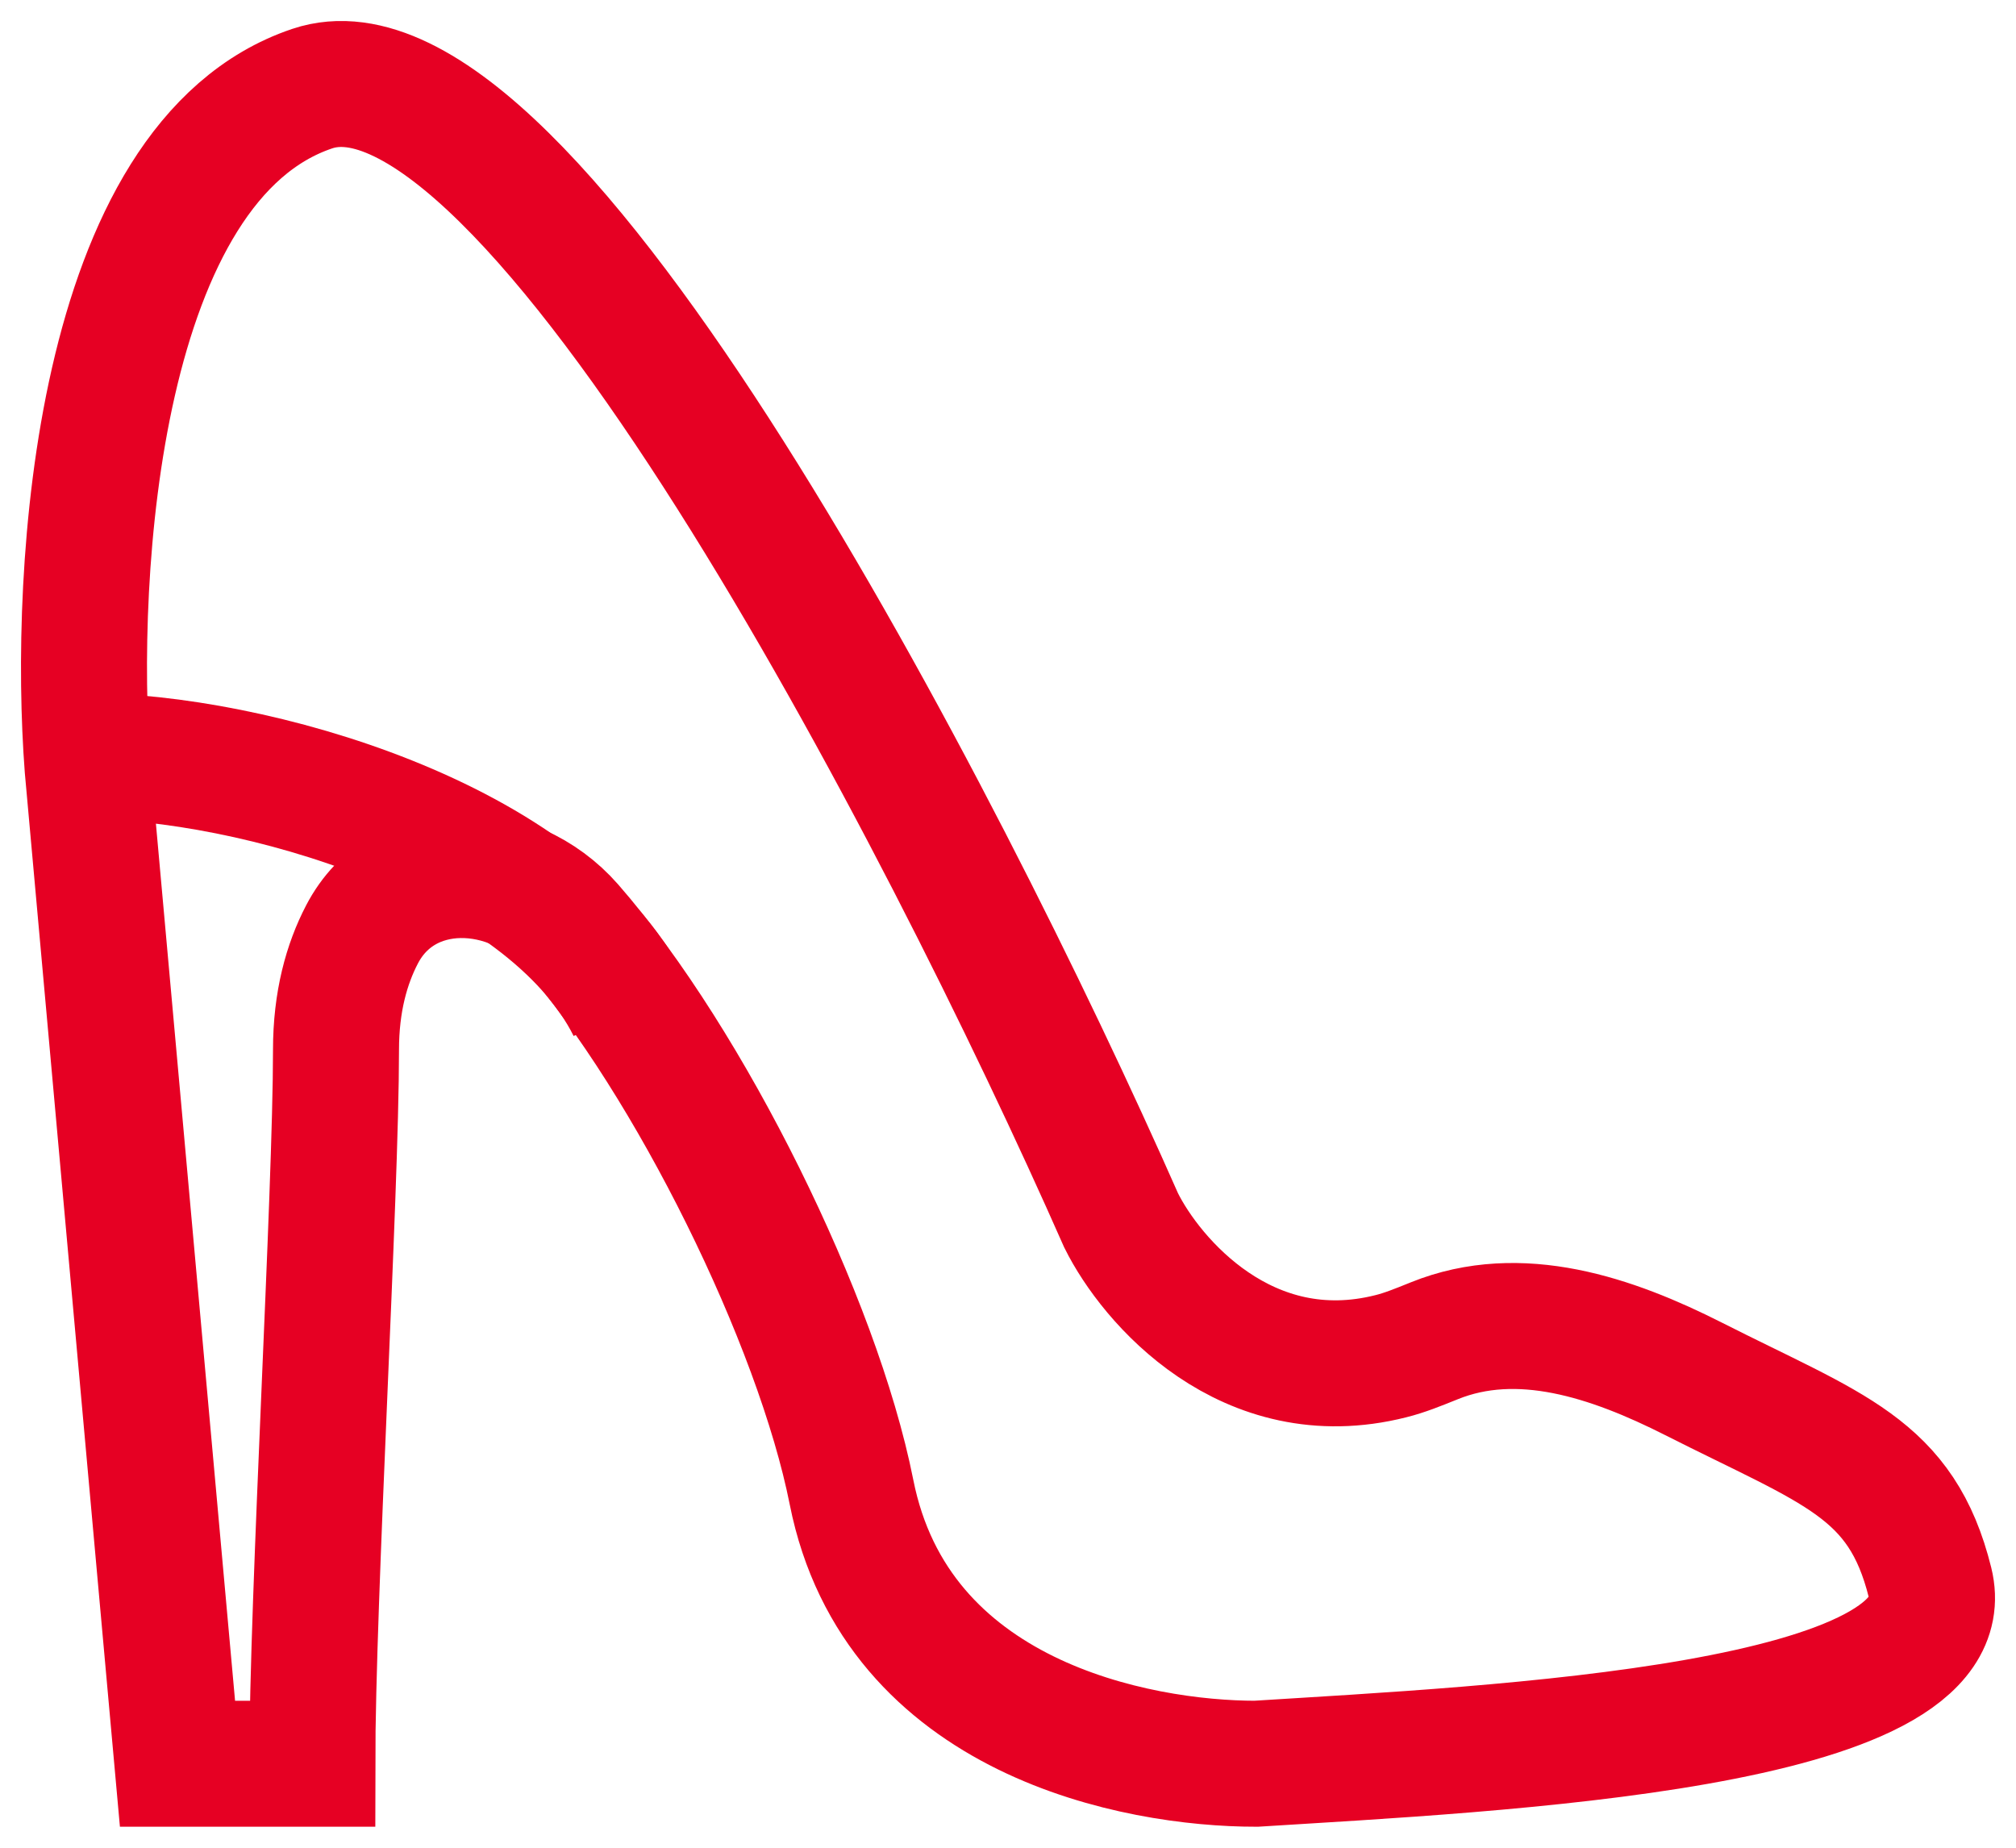 <svg width="24" height="22" viewBox="0 0 24 22" fill="none" xmlns="http://www.w3.org/2000/svg">
<g id="Group 643">
<path id="Vector 101" d="M4 12.5C4 11.926 4.127 11.477 4.309 11.127C4.801 10.179 6.092 10.221 6.795 11.025C8.208 12.644 9.733 15.729 10.137 17.766C10.672 20.461 13.526 21 14.952 21C17.805 20.82 23.405 20.569 22.977 18.844C22.637 17.473 21.824 17.26 20.162 16.418C19.186 15.924 18.089 15.554 17.075 15.964L17.058 15.971C16.881 16.042 16.719 16.108 16.557 16.148C14.845 16.58 13.704 15.25 13.347 14.531C11.207 9.68 6.286 0.193 3.718 1.055C1.15 1.918 0.864 6.805 1.043 9.141L2.113 21H3.718C3.718 19.023 4 14.225 4 12.5Z" stroke="#E60023" stroke-width="1.5"/>
<path id="Vector 102" d="M7.5 12C6.5 10 3 9 1 9" stroke="#E60023" stroke-width="1.5"/>
</g>
</svg>
